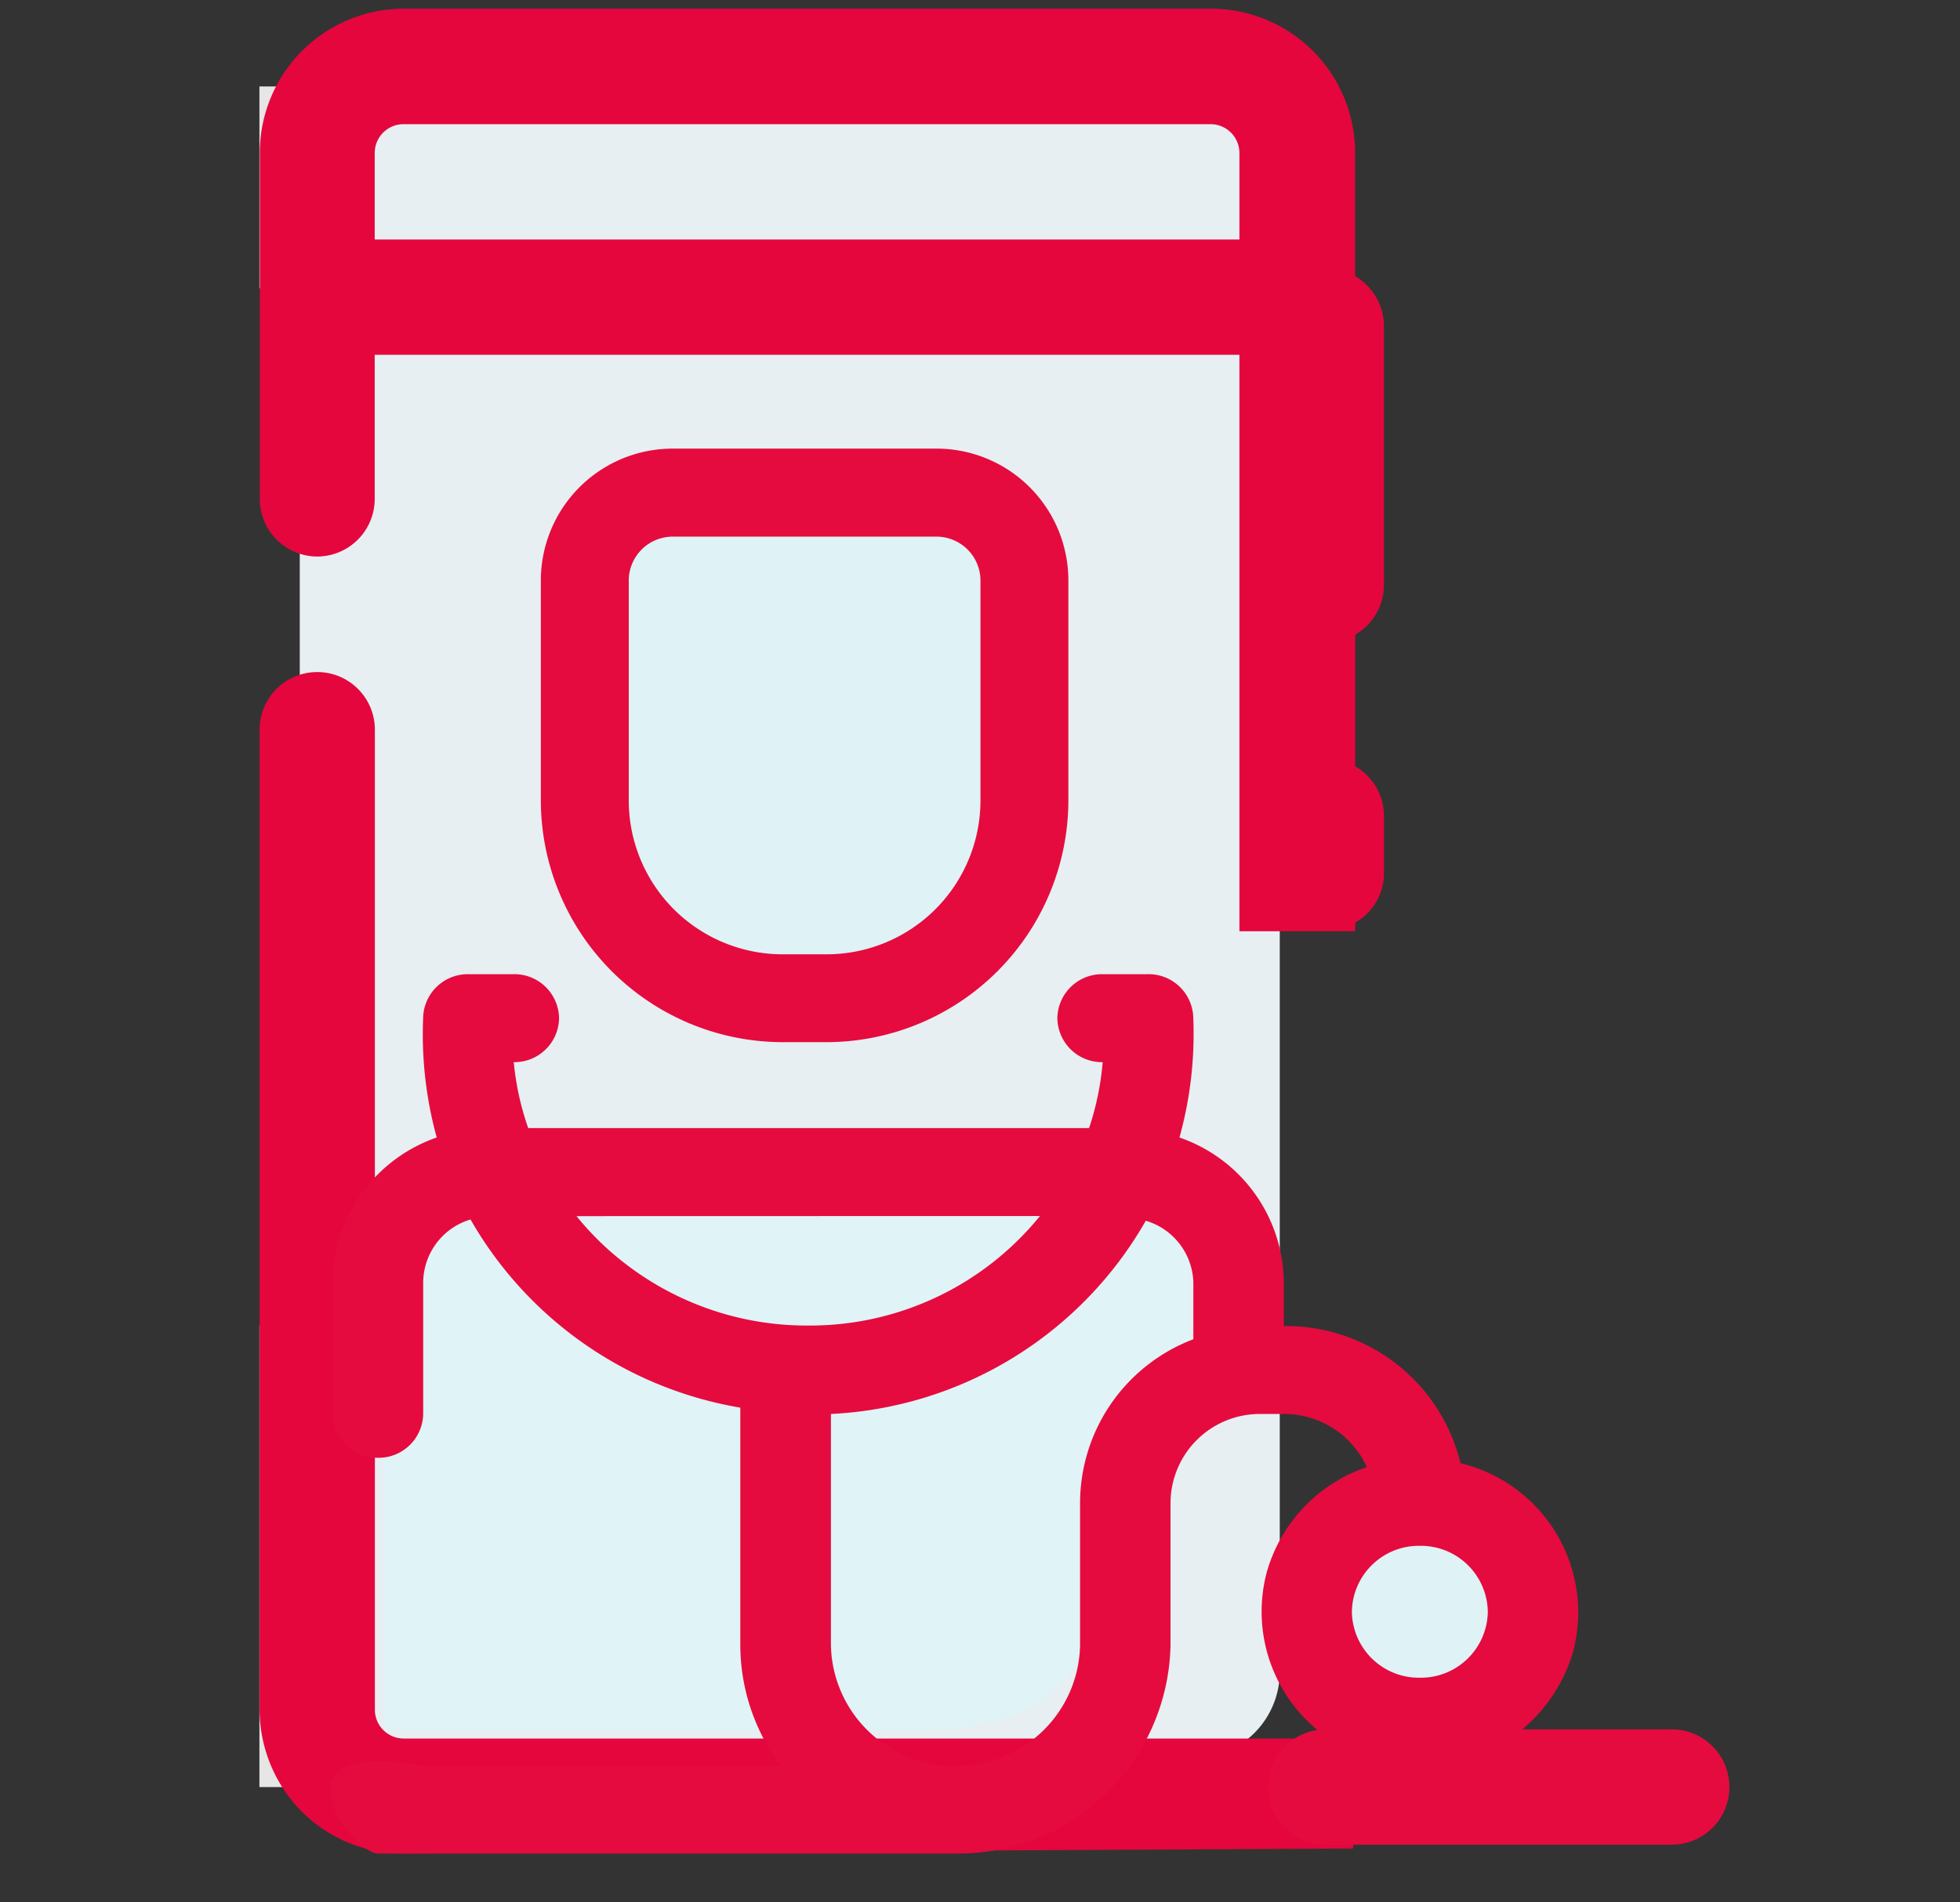 <svg xmlns="http://www.w3.org/2000/svg" xmlns:xlink="http://www.w3.org/1999/xlink" width="34" height="33" viewBox="0 0 34 33"><rect x="0" y="0" width="34" height="33" fill="#333333" stroke="none"/><defs><clipPath id="a"><rect width="32" height="32" transform="translate(-1069.5 284.029)" fill="none"/></clipPath></defs><g transform="translate(2 1)"><rect width="32" height="32" fill="none"/><g transform="translate(-1138 -1534)"><g transform="translate(2205.5 1248.971)"><rect width="32" height="32" transform="translate(-1069.5 284.029)" fill="none"/><g clip-path="url(#a)"><path d="M-1048.5,307.029v8H-1065v-8Z" fill="#e6e6e6"/><path d="M-1048.5,285.529v3.5H-1065v-3.5Z" fill="#e6e6e6"/><path d="M-1059.25,310.029a1,1,0,0,0-1,1,1,1,0,0,0,1,1h5a1,1,0,0,0,1-1,1,1,0,0,0-1-1Z" fill="#e5063e"/><path d="M-1057.457,294.822a1,1,0,0,0-.293.707v1.5h-1.5a1,1,0,0,0-1,1,1,1,0,0,0,1,1h1.5v1.5a1,1,0,0,0,1,1,1,1,0,0,0,1-1v-1.5h1.5a1,1,0,0,0,1-1,1,1,0,0,0-1-1h-1.5v-1.5a1,1,0,0,0-1-1A1,1,0,0,0-1057.457,294.822Z" fill="#e5063e"/><rect width="32" height="32" transform="translate(-1069.5 284.029)" fill="none"/><g transform="translate(0 -1)"><path d="M-1065.3,292.529v-6a1.5,1.5,0,0,1,1.5-1.5h14a1.5,1.5,0,0,1,1.5,1.5v27a1.5,1.5,0,0,1-1.5,1.5h-14a1.5,1.5,0,0,1-1.5-1.5v-17" transform="translate(1 0.5)" fill="#e7eff2"/></g><path d="M-1047.172,313.889c-6.205.21-17.111.274-17.111,0V302.035s17.111-3.97,17.111,0Z" transform="translate(28 20.194)" fill="#ebebeb"/></g></g><path d="M8157.5-6619h-.013a2.5,2.5,0,0,1-1.754-.73,2.522,2.522,0,0,1-.73-1.766v-17a1,1,0,0,1,1-1,1,1,0,0,1,1,1v9.5h.5v2h-.5v5.5a.5.5,0,0,0,.5.5H8174l0,.065v.2c0,.574-.011,1.535-.031,1.643Zm16.5-16h-2v-10h-15v2.5a1,1,0,0,1-1,1,1,1,0,0,1-.7-.293.983.983,0,0,1-.293-.71v-6a2.5,2.5,0,0,1,2.5-2.5h14a2.5,2.5,0,0,1,2.5,2.5v2.14a1.008,1.008,0,0,1,.5.86v4.5a1,1,0,0,1-.138.5.985.985,0,0,1-.361.359v2.282a1,1,0,0,1,.5.859v1a.993.993,0,0,1-.5.855v.14h0Zm-16.5-14a.5.5,0,0,0-.5.5v1.5h15v-1.5a.5.5,0,0,0-.5-.5Z" transform="translate(-7014.5 8184.154)" fill="#e5063e"/><g transform="translate(1141.77 1540.783)"><g transform="translate(0 0)"><g transform="translate(0 0)"><rect width="26.23" height="23.204" transform="translate(0 0.583)" fill="none"/><path d="M-70.1,311.858a1.928,1.928,0,0,1-1.928-1.929A1.929,1.929,0,0,1-70.1,308a1.929,1.929,0,0,1,1.928,1.928,1.928,1.928,0,0,1-1.928,1.929Z" transform="translate(88.912 -289.752)" fill="#dff2f6"/><path d="M-81.9,285.029a1.525,1.525,0,0,1,1.525,1.525v3.813a3.431,3.431,0,0,1-3.432,3.432h-.763A3.431,3.431,0,0,1-88,290.367v-3.813a1.525,1.525,0,0,1,1.525-1.525Z" transform="translate(92.354 -284.266)" fill="#dff2f6"/><path d="M-78.356,301.5a1.062,1.062,0,0,0-1.133-.968H-91.207a1.061,1.061,0,0,0-1.134.968v8.71h9.254c3.082,0,3.146-1.869,3.146-3.249,0-2.269.487-3.284,1.586-3.284h0Z" transform="translate(93.225 -287.978)" fill="#e0f3f6"/><path d="M-84.043,294.324h-.763A4.2,4.2,0,0,1-89,290.129v-3.813a2.288,2.288,0,0,1,2.288-2.288h4.575a2.288,2.288,0,0,1,2.288,2.288v3.813A4.2,4.2,0,0,1-84.043,294.324Zm-2.669-8.769a.763.763,0,0,0-.763.763v3.813a2.669,2.669,0,0,0,2.669,2.669h.763a2.669,2.669,0,0,0,2.669-2.669v-3.813a.763.763,0,0,0-.763-.763Z" transform="translate(92.612 -284.029)" fill="#e50b3f"/><path d="M-82.694,311.28h-10.02c-.434,0-1.993-2.02.786-1.525h6.2a3.5,3.5,0,0,1-.7-2.1v-4.11a6.672,6.672,0,0,1-4.68-3.264,1.149,1.149,0,0,0-.821,1.083v2.288a.774.774,0,0,1-.786.763.774.774,0,0,1-.786-.763v-2.288a2.684,2.684,0,0,1,1.807-2.505,6.746,6.746,0,0,1-.236-2.07.775.775,0,0,1,.786-.763h.786a.775.775,0,0,1,.786.763.774.774,0,0,1-.786.763,4.839,4.839,0,0,0,.251,1.144h9.729a4.866,4.866,0,0,0,.236-1.144.774.774,0,0,1-.786-.763.775.775,0,0,1,.786-.763h.786a.775.775,0,0,1,.786.763,6.722,6.722,0,0,1-.24,2.07A2.683,2.683,0,0,1-77,301.367v.763a3.11,3.11,0,0,1,3.065,2.379,2.662,2.662,0,0,1,1.955,3.263,2.759,2.759,0,0,1-3.363,1.9,2.662,2.662,0,0,1-1.955-3.263,2.7,2.7,0,0,1,1.739-1.832A1.575,1.575,0,0,0-77,303.655h-.393a1.549,1.549,0,0,0-1.572,1.525v2.478A3.689,3.689,0,0,1-82.694,311.28Zm3.3-10.977h0a6.662,6.662,0,0,1-5.462,3.352v4a2.13,2.13,0,0,0,2.161,2.1,2.13,2.13,0,0,0,2.161-2.1V305.18a3.041,3.041,0,0,1,1.965-2.821v-.991a1.151,1.151,0,0,0-.821-1.064Zm4.754,5.639a1.162,1.162,0,0,0-1.179,1.144,1.162,1.162,0,0,0,1.179,1.144,1.162,1.162,0,0,0,1.179-1.144h0A1.162,1.162,0,0,0-74.639,305.942Zm-14.629-5.719a5.012,5.012,0,0,0,.864.839,5.152,5.152,0,0,0,3.155,1.059,5.136,5.136,0,0,0,4.02-1.9Z" transform="translate(93.5 -286.91)" fill="#e50b3f"/><path fill="#707070"/></g></g><path d="M-72.5,314.029a1,1,0,0,0-1,1,1,1,0,0,0,1,1h6a1,1,0,0,0,1-1,1,1,0,0,0-1-1Z" transform="translate(89.73 -291.813)" fill="#e50b3f"/></g></g></g></svg>